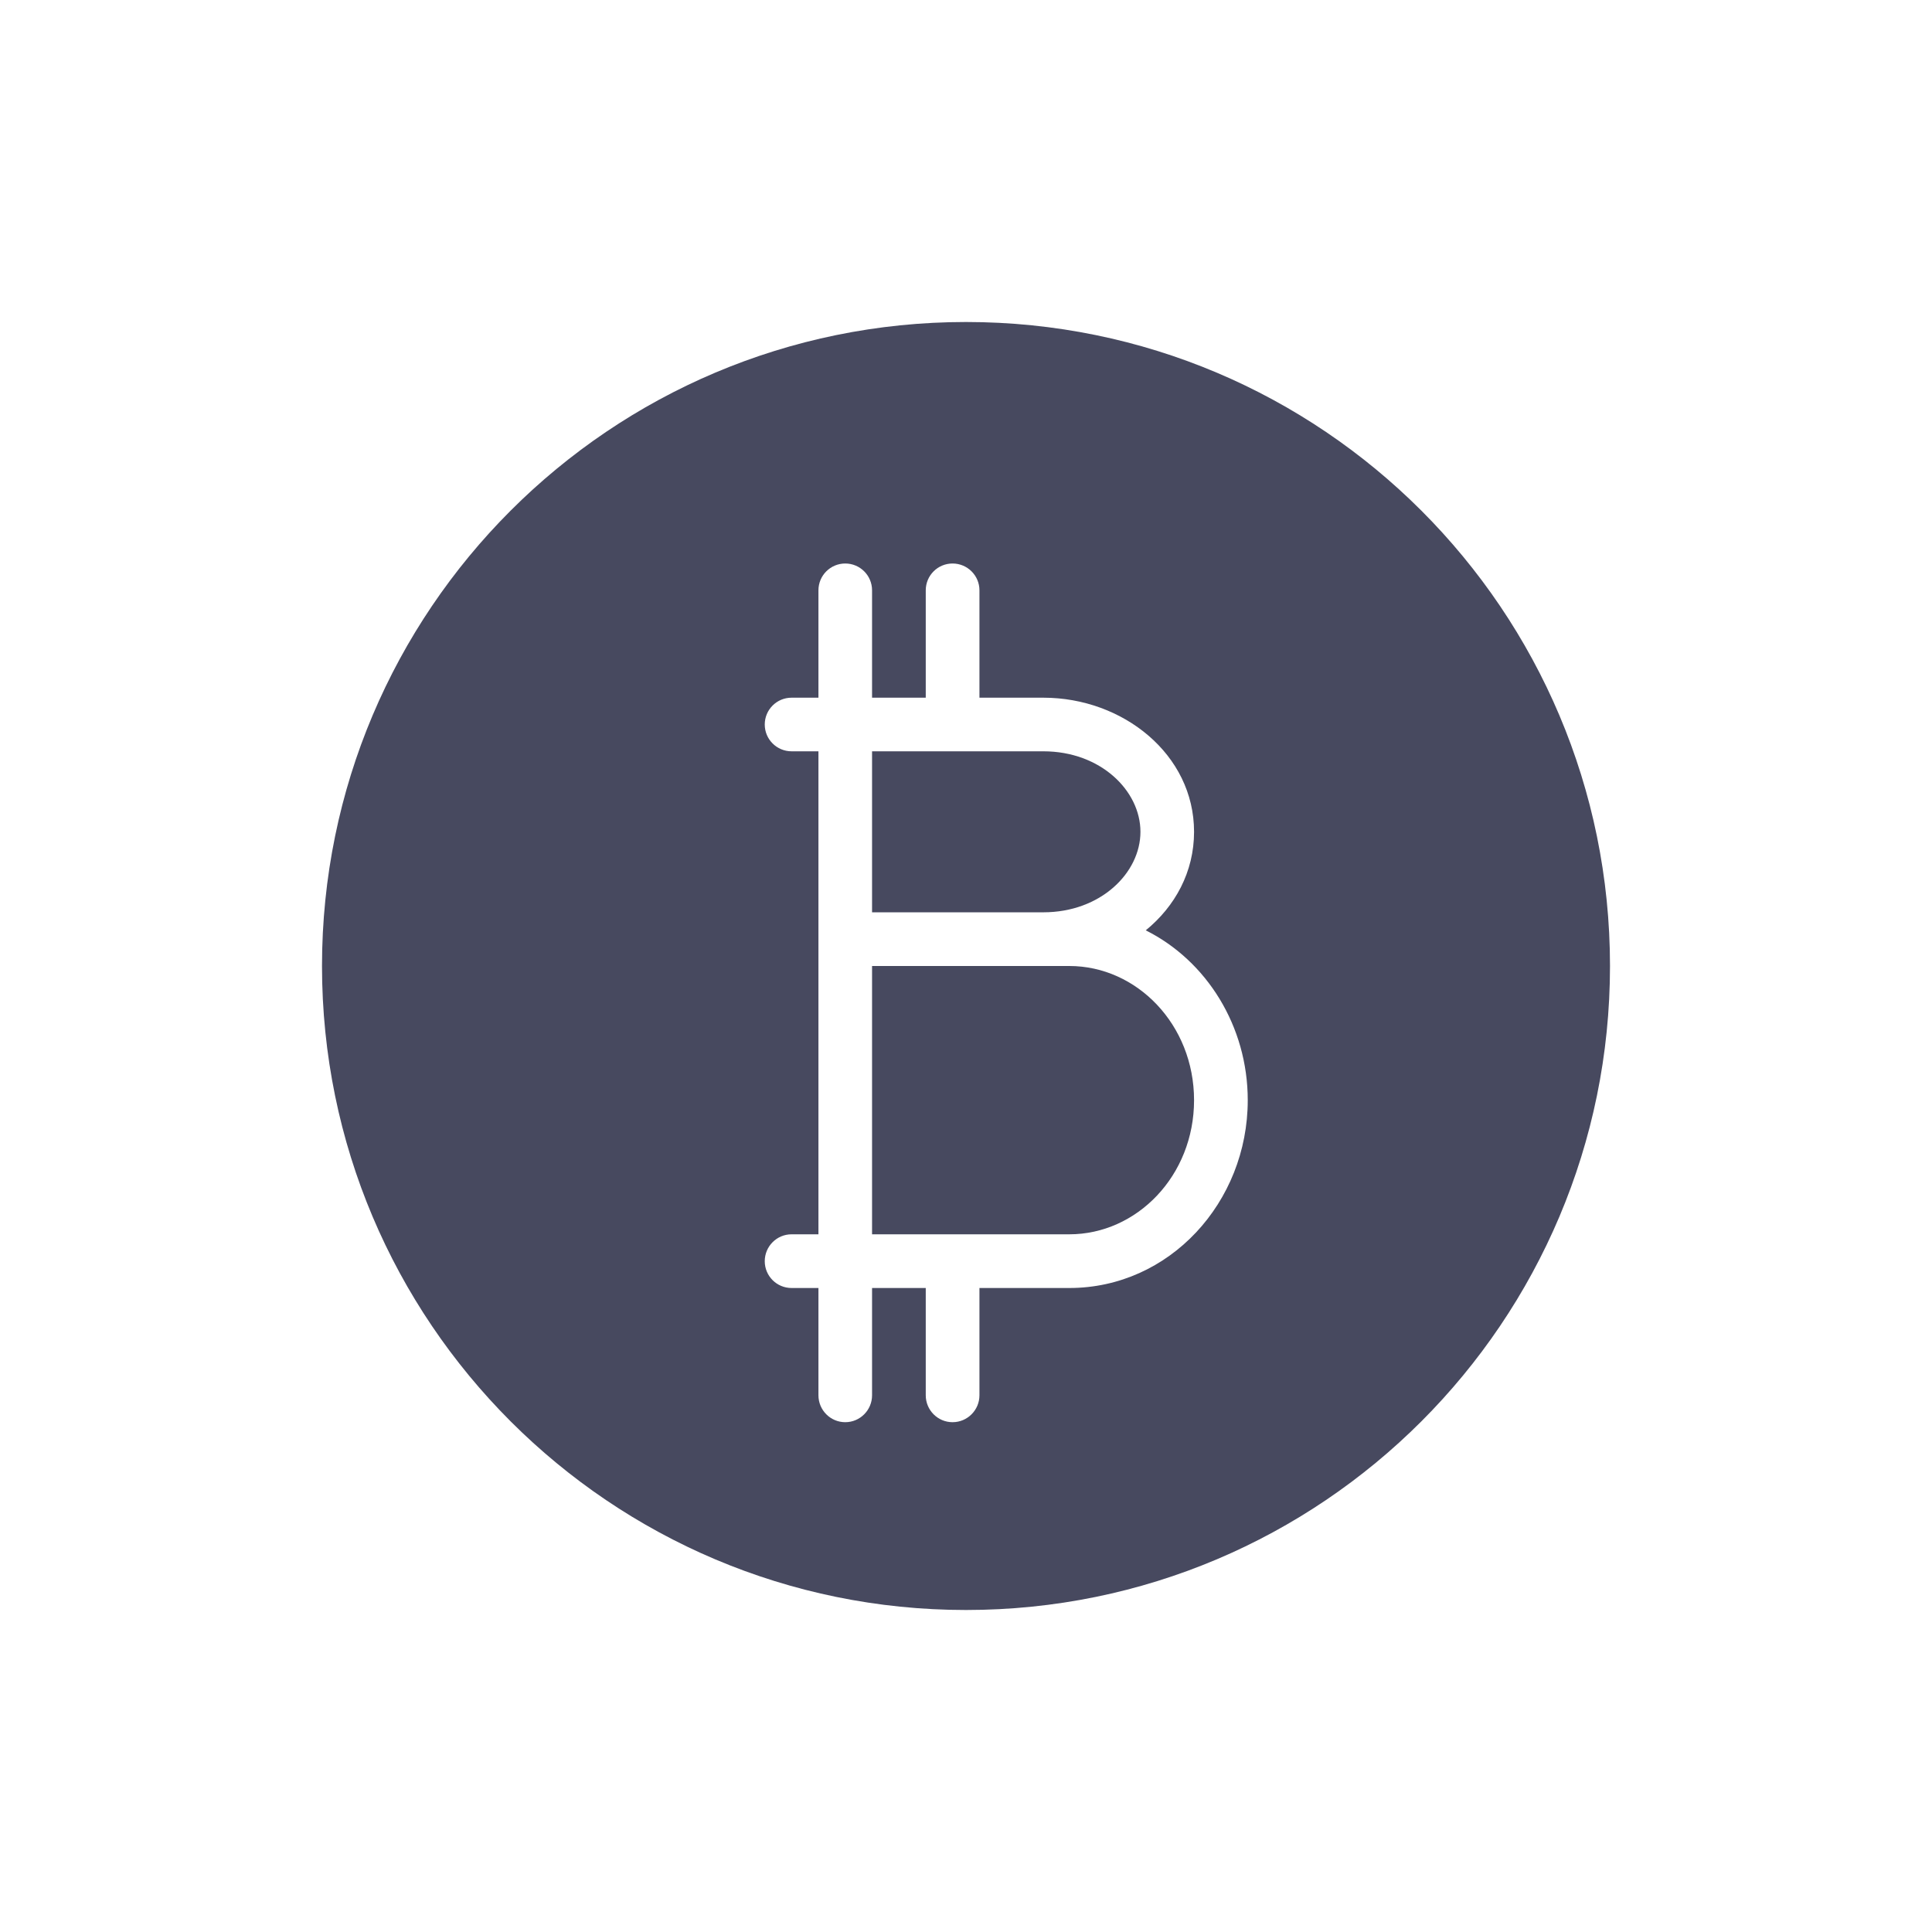 <svg width="24" height="24" viewBox="0 0 24 24" fill="none" xmlns="http://www.w3.org/2000/svg">
<path d="M10.833 11.333V9.333H12.961C13.674 9.333 14.167 9.824 14.167 10.333C14.167 10.842 13.674 11.333 12.961 11.333H10.833Z" fill="#47495F"/>
<path d="M10.833 15.333L10.833 12H13.284C14.121 12 14.833 12.727 14.833 13.667C14.833 14.607 14.121 15.333 13.284 15.333H10.833Z" fill="#47495F"/>
<path fill-rule="evenodd" clip-rule="evenodd" d="M12 20C16.418 20 20 16.418 20 12C20 7.582 16.418 4 12 4C7.582 4 4 7.582 4 12C4 16.418 7.582 20 12 20ZM10.833 7.333C10.833 7.149 10.684 7 10.5 7C10.316 7 10.167 7.149 10.167 7.333V8.667H9.833C9.649 8.667 9.5 8.816 9.5 9C9.5 9.184 9.649 9.333 9.833 9.333H10.167V15.333H9.833C9.649 15.333 9.5 15.483 9.5 15.667C9.5 15.851 9.649 16 9.833 16H10.167V17.333C10.167 17.517 10.316 17.667 10.5 17.667C10.684 17.667 10.833 17.517 10.833 17.333V16H11.5V17.333C11.5 17.517 11.649 17.667 11.833 17.667C12.017 17.667 12.167 17.517 12.167 17.333V16H13.284C14.527 16 15.5 14.936 15.5 13.667C15.5 12.746 14.988 11.934 14.233 11.557C14.598 11.259 14.833 10.831 14.833 10.333C14.833 9.37 13.949 8.667 12.961 8.667H12.167V7.333C12.167 7.149 12.017 7 11.833 7C11.649 7 11.5 7.149 11.5 7.333V8.667H10.833L10.833 7.333Z" fill="#47495F"/>
</svg>
